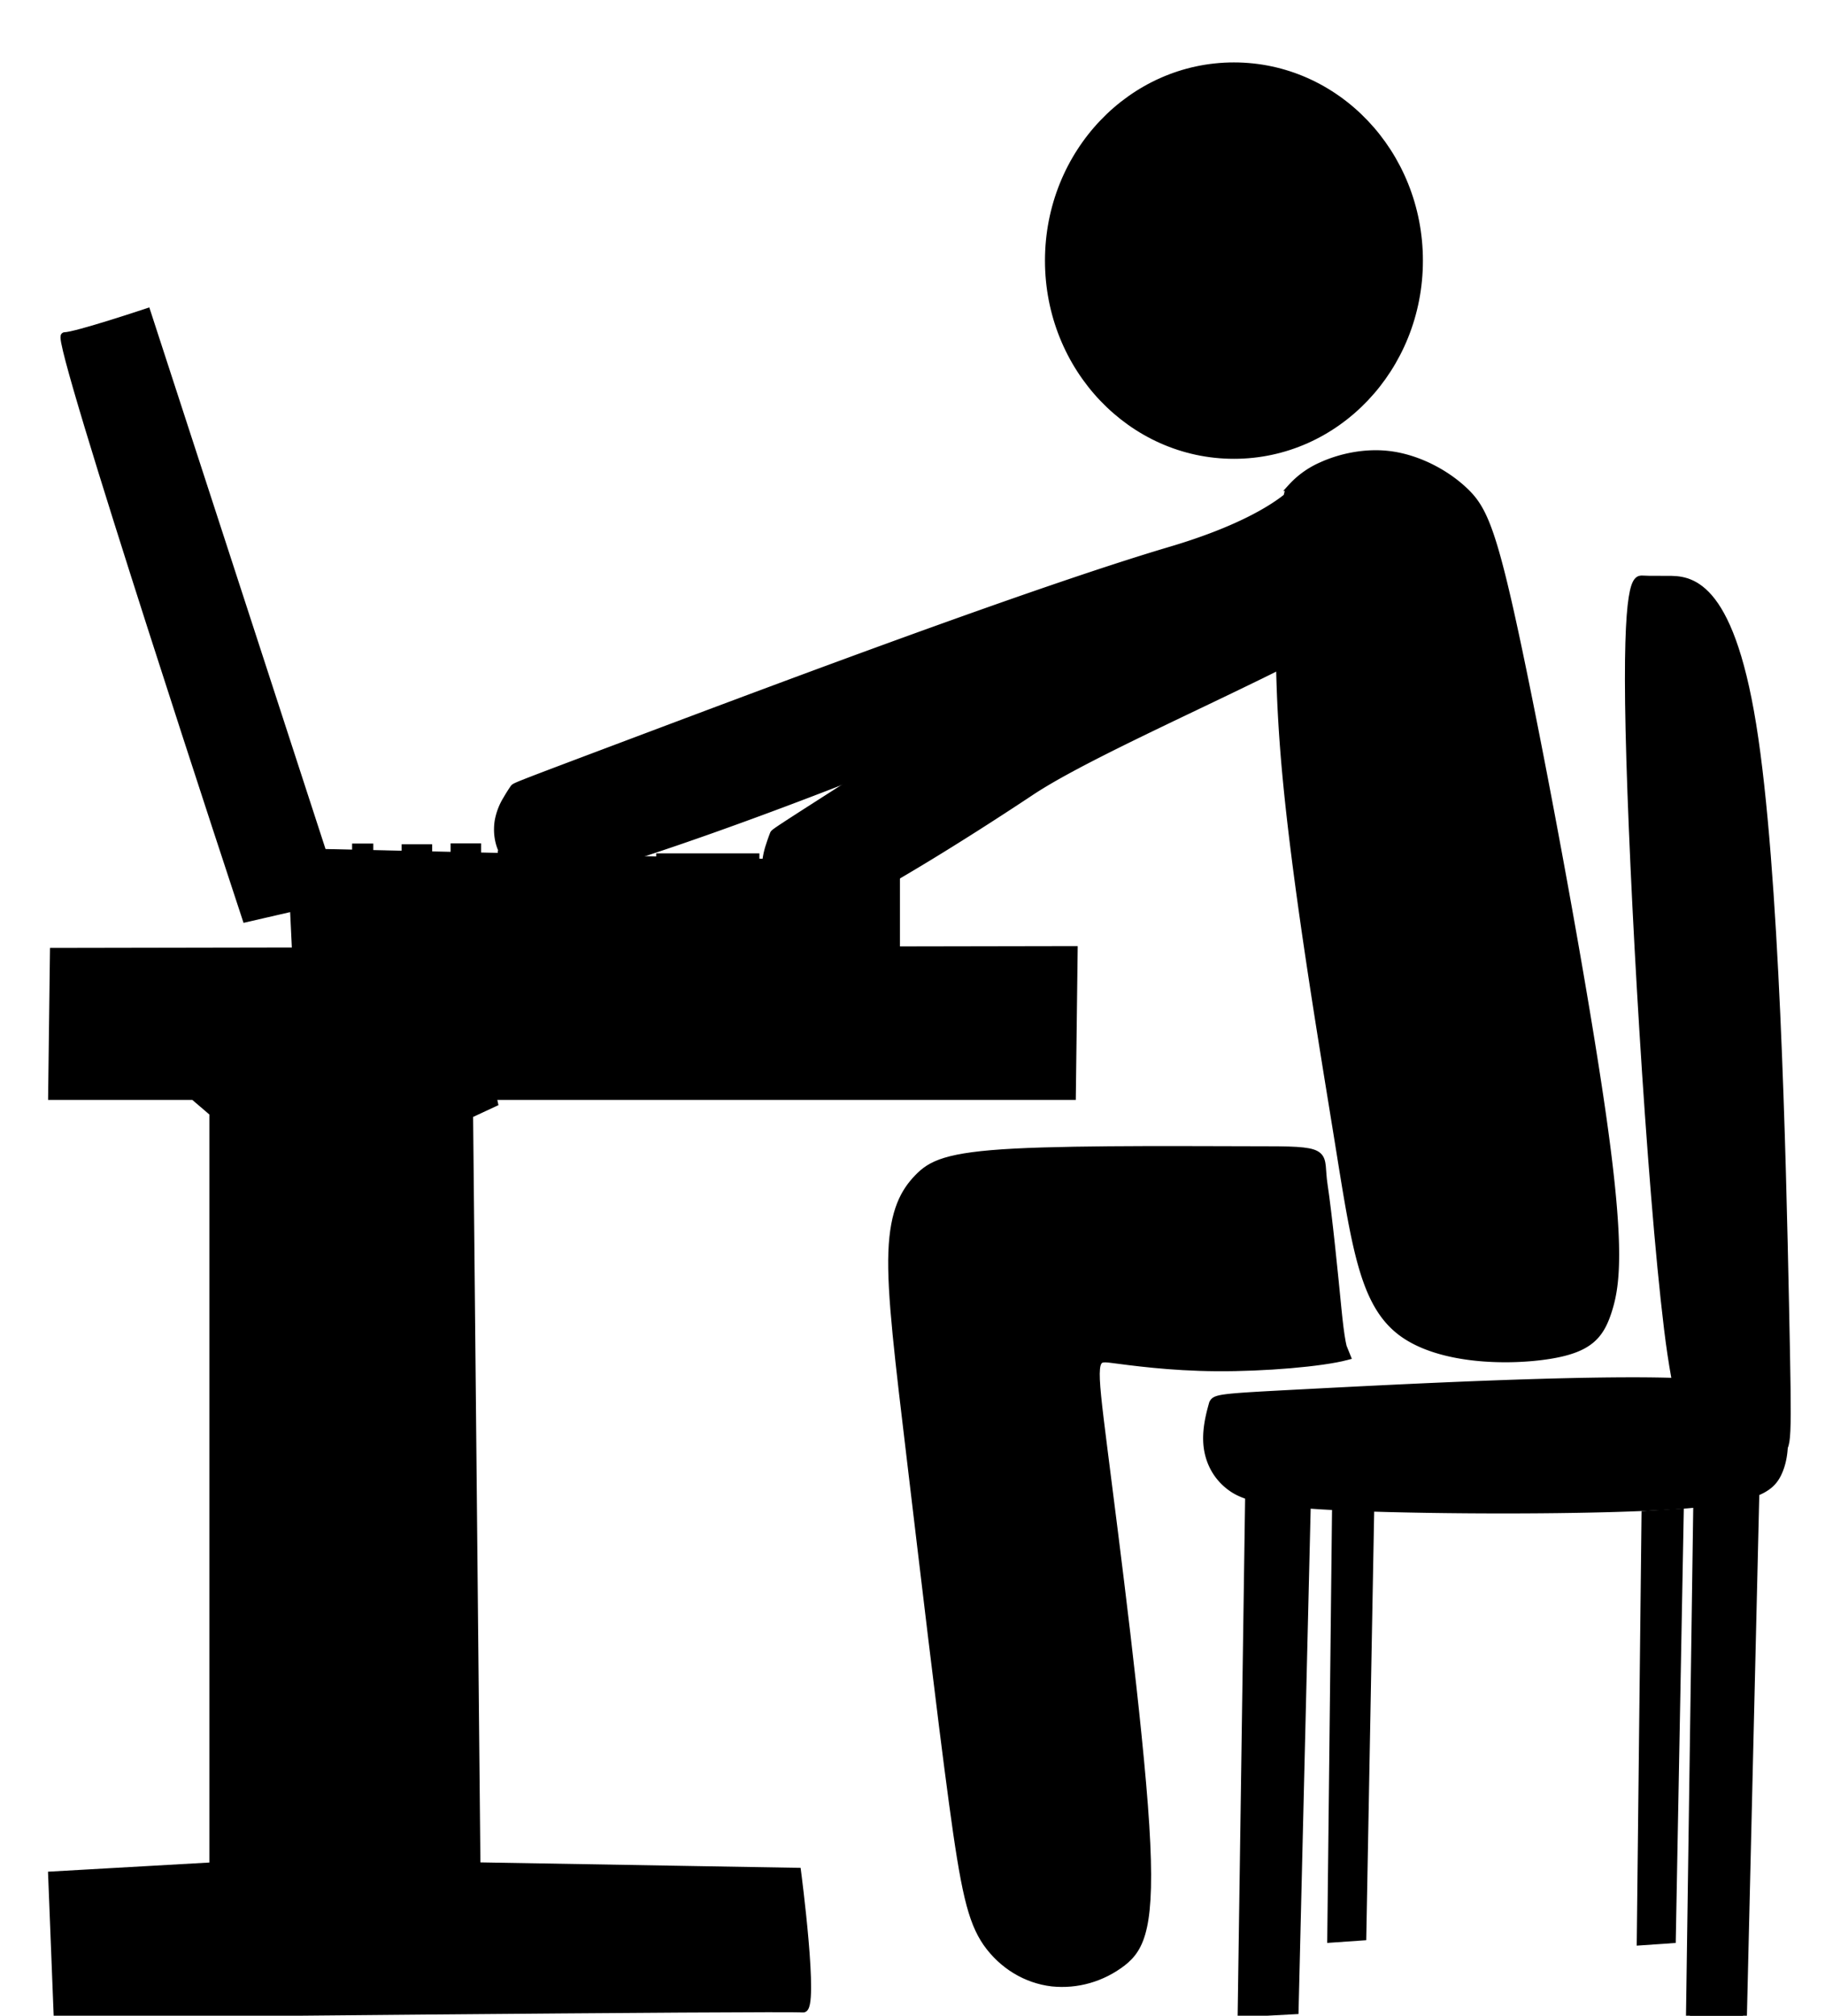 <svg xmlns="http://www.w3.org/2000/svg" viewBox="0 0 66.561 73.5">
  <g transform="translate(0 -223.5)" stroke="#000">
    <path d="M10.774 257.996H32.69v-2.94l-20.914-.467-6.415-19.712s-2.605.87-3.006.87c-.401 0 6.615 21.247 6.615 21.247l1.737-.4zm-8.82.201l-.066 5.278h37.217l.067-5.345zm16.17 5.48l-1.002.466.268 27.396 11.693.2s.668 5.078.2 5.011c-.468-.066-27.195.2-27.195.2l-.2-5.077 5.88-.334v-27.462l-.468-.4z" stroke-width=".265"/>
    <ellipse cx="45.004" cy="233.003" rx="6.763" ry="7.098" stroke-width=".258"/>
    <path d="M47.1 241.27a3.233 3.233 0 0 1 1.103-.79c.635-.29 1.593-.535 2.58-.386.99.15 1.975.675 2.65 1.323.675.647 1.04 1.445 1.964 5.845.925 4.4 2.417 12.416 3.074 17.093s.479 6.014.19 6.927c-.29.913-.691 1.403-2.15 1.637-1.46.234-3.975.212-5.38-.824-1.402-1.036-1.692-3.085-2.315-6.95-.624-3.863-1.582-9.543-1.95-13.797-.367-4.254-.144-7.083-.032-8.497.11-1.414.11-1.414.267-1.581zM44.21 274.742c-.078.283-.235.85-.188 1.418.047.567.3 1.134.82 1.535.519.402 1.306.638 4.456.764 3.149.126 8.662.142 11.69-.052 3.028-.194 3.587-.61 3.862-1.192.276-.583.276-1.34.126-2-.15-.662-.45-1.23-3.92-1.34-3.473-.11-10.12.237-13.443.41-3.323.174-3.323.174-3.402.457z" stroke-width=".265"/>
    <path d="M48.784 271.184c-.11-1.126-.334-3.38-.502-4.485-.168-1.107.28-1.265-2.02-1.265s-6.742-.047-9.248.083c-2.506.13-3.062.438-3.541.936-.48.499-.88 1.185-.936 2.704-.056 1.518.234 3.865.69 7.693.457 3.83 1.08 9.14 1.515 12.354.434 3.212.68 4.327 1.247 5.145.573.811 1.435 1.335 2.383 1.446.91.095 1.82-.166 2.562-.734.679-.535 1.08-1.294.846-5.003-.233-3.709-1.102-10.374-1.526-13.718-.423-3.343-.4-3.366.294-3.279.694.088 2.093.29 3.83.302 1.738.011 3.83-.165 4.742-.407-.51-1.266 0 0 0 0-.134-.153-.225-.646-.336-1.772z" stroke-width=".273"/>
    <path d="M45.558 277.733l-.277 19.176 1.94-.104.462-19.176z" stroke-width=".281"/>
    <path d="M61.908 277.688l-.277 19.438 1.94-.105.462-19.439z" stroke-width=".283"/>
    <path d="M59.97 278.693l-.174 15.644 1.222-.085.291-15.644z" stroke-width=".201"/>
    <path d="M48.683 278.517l-.175 15.72 1.222-.085.291-15.72z" stroke-width=".202"/>
    <path d="M60.83 244.65c.74 0 2.216 0 3.07 5.277.854 5.278 1.086 15.833 1.196 21.115.109 5.28.101 5.285-.235 5.3-.337.016-.951.04-1.362.051-.412.012-.537.011-.781.117-.244.107-1.23.741-1.876-4.565-.646-5.306-1.279-16.329-1.402-21.833-.122-5.504.265-5.483.459-5.472.193.01.193.01.932.01z" stroke-width=".305"/>
    <path d="M18.755 252.258c-.089.129-.172.261-.25.397a2.24 2.24 0 0 0-.306.8c-.051.34-.018.721.153 1.075.17.353.473.664.87.84.395.178.88.221 2.834-.356 1.953-.577 5.372-1.773 9.25-3.298 3.876-1.524 14.687-3.838 17.637-5.283 2.95-1.446-2.235-4.324-1.68-5.163.556-.839.397.85-4.559 2.32-4.955 1.467-14.432 5.036-19.169 6.818-4.736 1.783-4.736 1.783-4.78 1.85z" stroke-width=".319"/>
    <path d="M28.215 253.922a6.53 6.53 0 0 0-.146.416 2.715 2.715 0 0 0-.145.82c-.002.342.064.718.23 1.056.165.338.427.622.744.765.316.145.685.15 2.091-.582 1.407-.73 3.848-2.196 6.6-4.024 2.75-1.829 10.628-5 12.69-6.675 2.063-1.676-2.14-4.12-1.813-4.999.328-.878.39.814-3.178 2.674-3.568 1.86-10.309 6.171-13.678 8.325-3.37 2.154-3.37 2.154-3.395 2.224z" stroke-width=".277"/>
    <path stroke-width=".172" d="M12.928 254.345h.601v.234h-.601z"/>
    <path stroke-width=".211" d="M14.754 254.391h.902v.234h-.902zM16.54 254.358h.902v.234h-.902zM18.26 254.623h.902v.234h-.902z"/>
    <path stroke-width=".326" d="M24.095 254.779h3.439v.146h-3.439z"/>
  </g>
</svg>